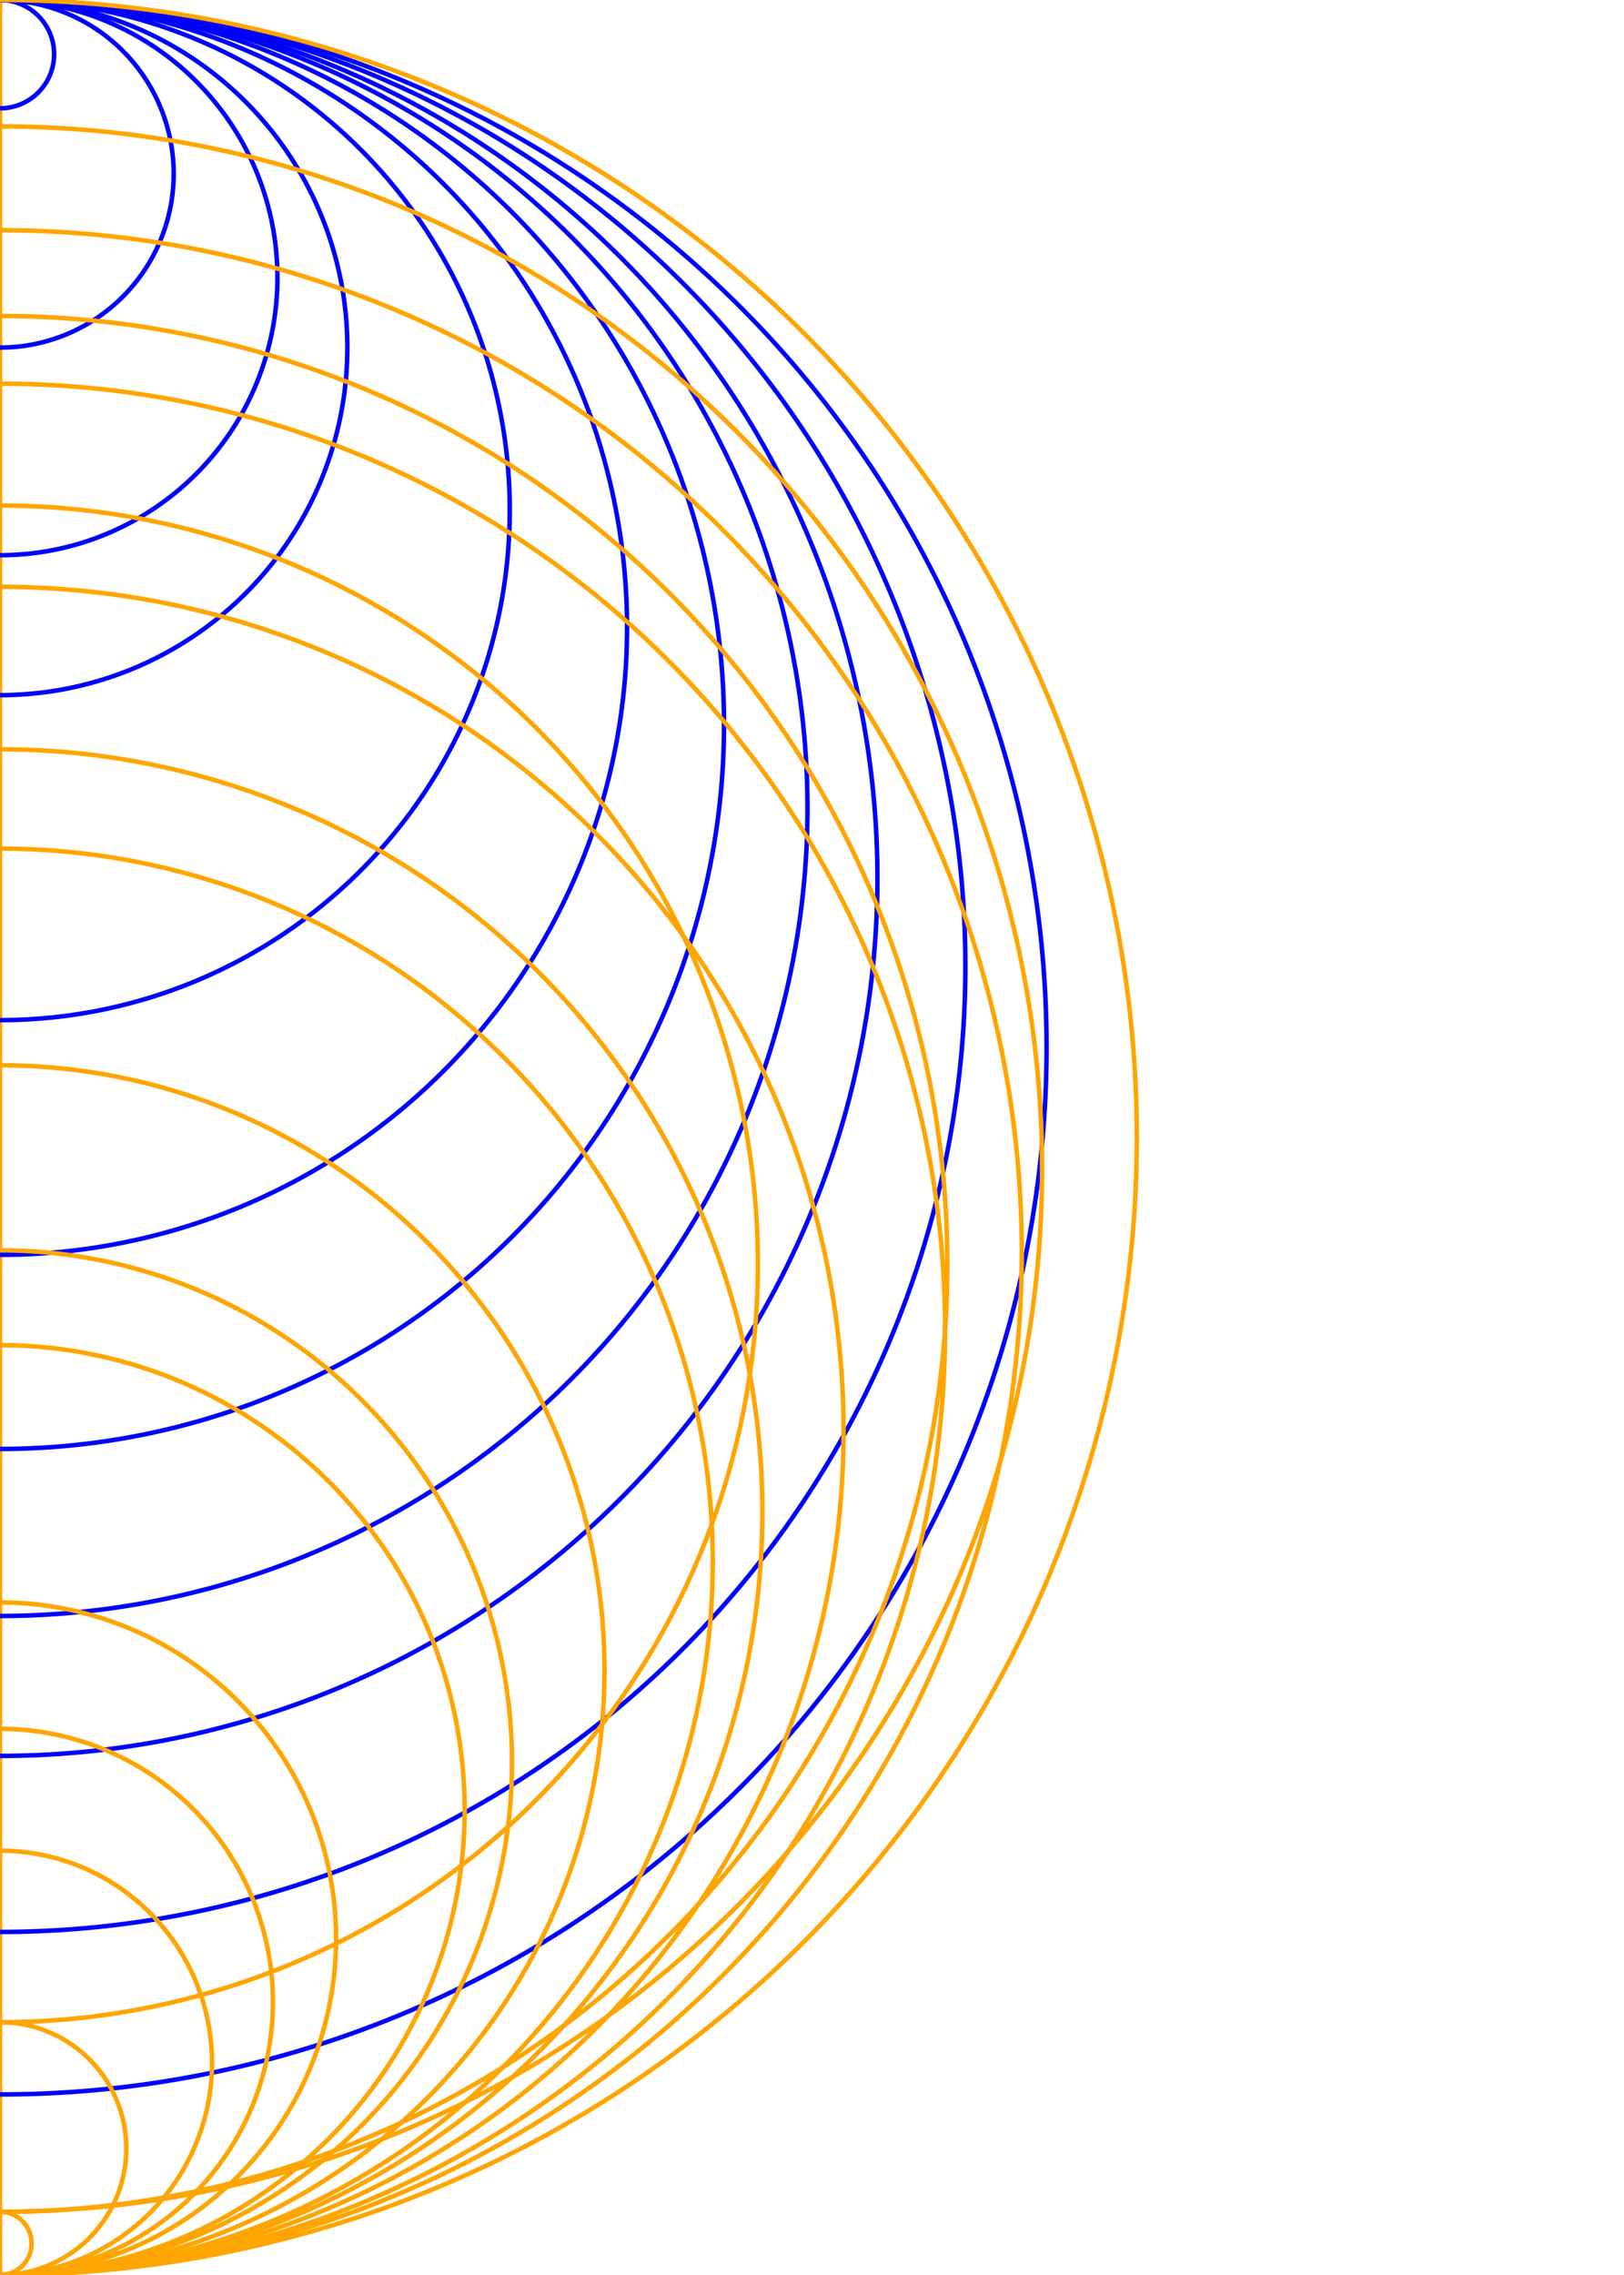 <?xml version="1.0" encoding="UTF-8"?>
<svg xmlns="http://www.w3.org/2000/svg" xmlns:xlink="http://www.w3.org/1999/xlink"
     width="360" height="504" viewBox="0 0 360 504">
<defs>
</defs>
<g>
<path d="M0,0 L0,504" stroke="orange" stroke-width="1" />
</g>
<g transform="scale(1,-1) translate(0,-504)">
<path d="M1.4205902870109298e-14,40.0 A232.0,232.0,0,0,1,1.4205902870109298e-14,504.0" stroke="blue" stroke-width="1" fill="none" />
<path d="M1.310372075087668e-14,76.0 A214.0,214.0,0,0,1,1.310372075087668e-14,504.0" stroke="blue" stroke-width="1" fill="none" />
<path d="M1.190969012170801e-14,115.0 A194.5,194.5,0,0,1,1.190969012170801e-14,504.0" stroke="blue" stroke-width="1" fill="none" />
<path d="M1.0960588852368812e-14,146.0 A179.0,179.0,0,0,1,1.0960588852368812e-14,504.0" stroke="blue" stroke-width="1" fill="none" />
<path d="M9.82779056315751e-15,183.0 A160.5,160.5,0,0,1,9.82779056315751e-15,504.0" stroke="blue" stroke-width="1" fill="none" />
<path d="M8.511295254074105e-15,226.0 A139.0,139.0,0,0,1,8.511295254074105e-15,504.0" stroke="blue" stroke-width="1" fill="none" />
<path d="M6.919254415182545e-15,278.0 A113.0,113.0,0,0,1,6.919254415182545e-15,504.0" stroke="blue" stroke-width="1" fill="none" />
<path d="M4.7148901767173095e-15,350.0 A77.0,77.0,0,0,1,4.7148901767173095e-15,504.0" stroke="blue" stroke-width="1" fill="none" />
<path d="M3.765788907378111e-15,381.0 A61.5,61.5,0,0,1,3.765788907378111e-15,504.0" stroke="blue" stroke-width="1" fill="none" />
<path d="M2.3574450883586548e-15,427.0 A38.5,38.5,0,0,1,2.3574450883586548e-15,504.0" stroke="blue" stroke-width="1" fill="none" />
<path d="M7.347880794884119e-16,480.0 A12.0,12.0,0,0,1,7.347880794884119e-16,504.0" stroke="blue" stroke-width="1" fill="none" />
</g>
<g>
<path d="M1.543054966925665e-14,0.0 A252.0,252.0,0,0,1,1.543054966925665e-14,504.0" stroke="orange" stroke-width="1" fill="none" />
<path d="M1.3869125000343774e-14,51.0 A226.5,226.5,0,0,1,1.3869125000343774e-14,504.0" stroke="orange" stroke-width="1" fill="none" />
<path d="M1.2828175221068524e-14,85.0 A209.5,209.5,0,0,1,1.2828175221068524e-14,504.0" stroke="orange" stroke-width="1" fill="none" />
<path d="M1.1450447572027752e-14,130.0 A187.0,187.0,0,0,1,1.1450447572027752e-14,504.0" stroke="orange" stroke-width="1" fill="none" />
<path d="M1.0348265452795134e-14,166.0 A169.0,169.0,0,0,1,1.0348265452795134e-14,504.0" stroke="orange" stroke-width="1" fill="none" />
<path d="M9.674709713264091e-15,188.0 A158.0,158.0,0,0,1,9.674709713264091e-15,504.0" stroke="orange" stroke-width="1" fill="none" />
<path d="M8.205133554287266e-15,236.0 A134.0,134.0,0,0,1,8.205133554287266e-15,504.0" stroke="orange" stroke-width="1" fill="none" />
<path d="M6.949870585161229e-15,277.0 A113.5,113.5,0,0,1,6.949870585161229e-15,504.0" stroke="orange" stroke-width="1" fill="none" />
<path d="M6.306931015608869e-15,298.0 A103.0,103.0,0,0,1,6.306931015608869e-15,504.0" stroke="orange" stroke-width="1" fill="none" />
<path d="M4.5618093268238906e-15,355.0 A74.5,74.5,0,0,1,4.5618093268238906e-15,504.0" stroke="orange" stroke-width="1" fill="none" />
<path d="M3.704556567420744e-15,383.0 A60.5,60.5,0,0,1,3.704556567420744e-15,504.0" stroke="orange" stroke-width="1" fill="none" />
<path d="M2.87791997799628e-15,410.0 A47.0,47.0,0,0,1,2.87791997799628e-15,504.0" stroke="orange" stroke-width="1" fill="none" />
<path d="M1.7145055188062944e-15,448.0 A28.0,28.0,0,0,1,1.7145055188062944e-15,504.0" stroke="orange" stroke-width="1" fill="none" />
<path d="M1.0287033112837767e-14,112.0 A168.0,168.0,0,0,1,1.0287033112837767e-14,448.0" stroke="orange" stroke-width="1" fill="none" />
<path d="M4.286263797015736e-16,490.0 A7.0,7.0,0,0,1,4.286263797015736e-16,504.0" stroke="orange" stroke-width="1" fill="none" />
<path d="M1.414467053015193e-14,28.0 A231.0,231.0,0,0,1,1.414467053015193e-14,490.0" stroke="orange" stroke-width="1" fill="none" />
<path d="M1.2858791391047208e-14,70.0 A210.0,210.0,0,0,1,1.2858791391047208e-14,490.0" stroke="orange" stroke-width="1" fill="none" />
</g>
</svg>